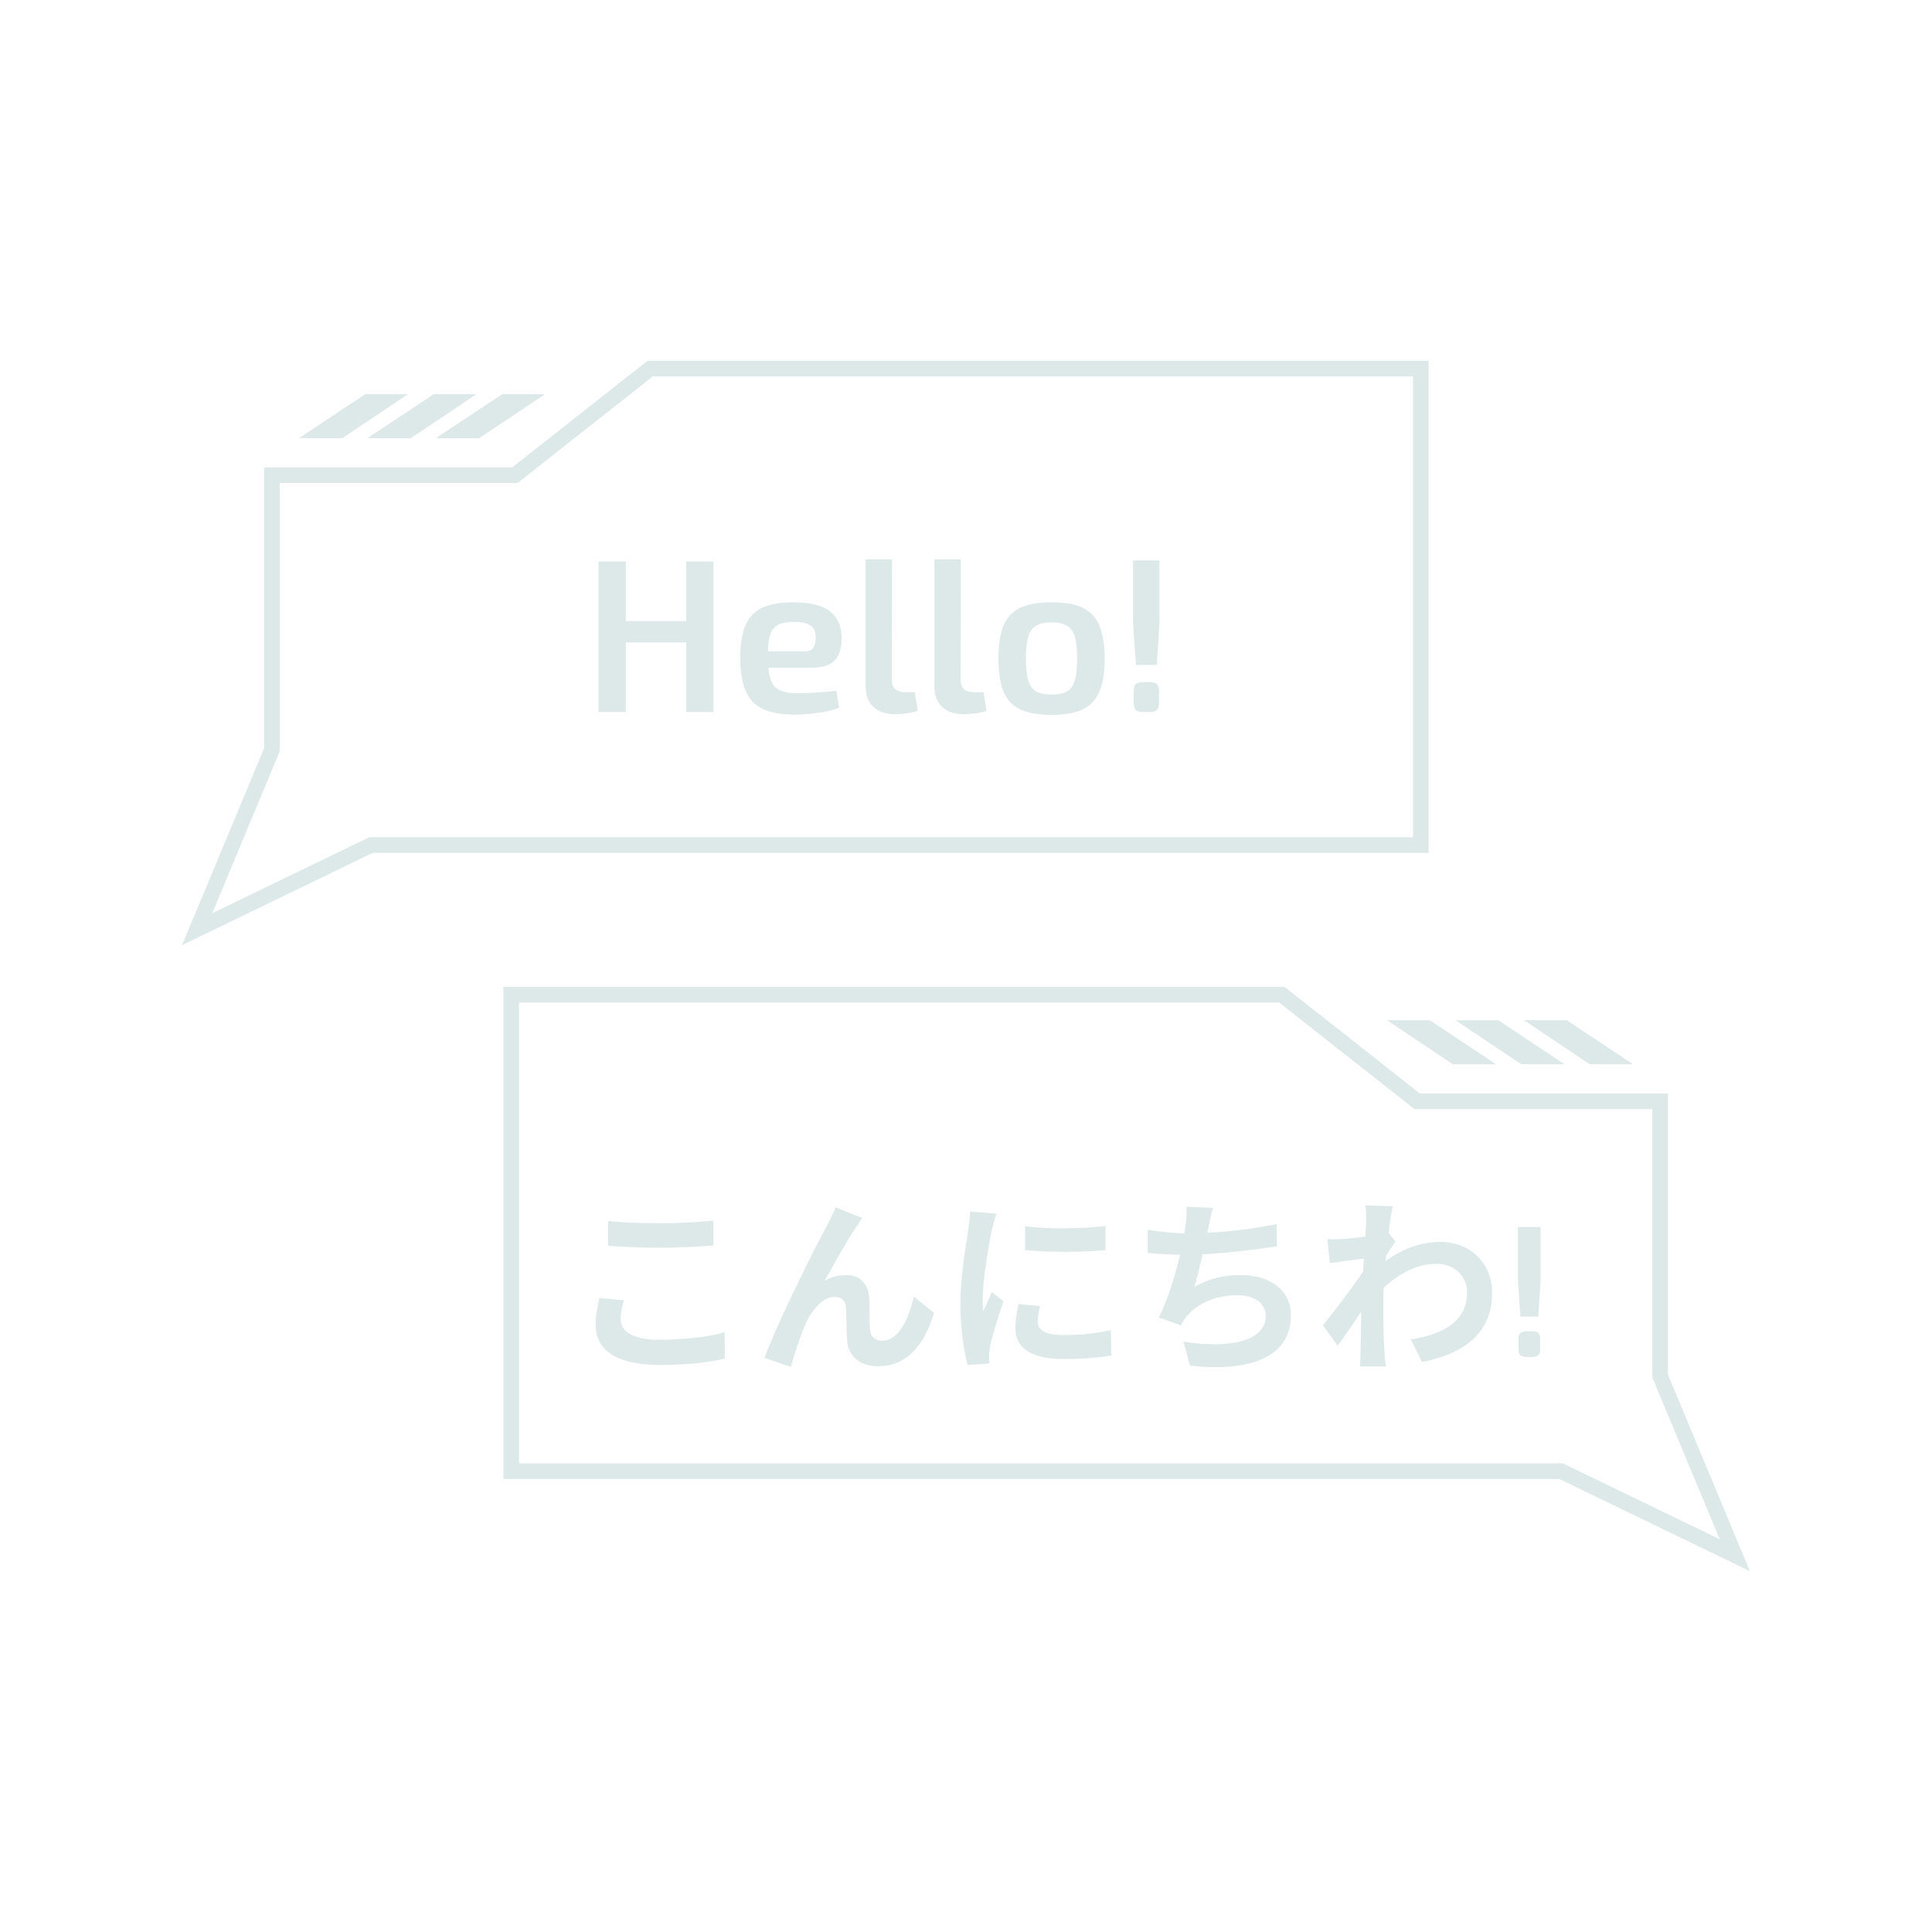 <svg width="124" height="124" viewBox="0 0 124 124" fill="none" xmlns="http://www.w3.org/2000/svg">
<g filter="url(#filter0_d)">
<path d="M27.977 28.125L32.237 25.298L34.977 25.298L30.754 28.125L27.977 28.125Z" fill="#DDE8E8"/>
</g>
<g filter="url(#filter1_d)">
<path d="M23.583 28.125L27.842 25.298L30.582 25.298L26.359 28.125L23.583 28.125Z" fill="#DDE8E8"/>
</g>
<g filter="url(#filter2_d)">
<path d="M19.188 28.125L23.447 25.298L26.187 25.298L21.964 28.125L19.188 28.125Z" fill="#DDE8E8"/>
</g>
<g filter="url(#filter3_d)">
<path d="M32.872 30.501H33.045L33.181 30.394L41.729 23.659H91.188V54.238H23.924H23.81L23.707 54.288L12.656 59.635L17.412 48.22L17.451 48.128V48.028V30.501H32.872Z" stroke="#DDE8E8"/>
</g>
<g filter="url(#filter4_d)">
<path d="M40.166 36.039V39.861H44.044V36.039H45.794V45.699H44.044V41.233H40.166V45.699H38.416V36.039H40.166Z" fill="#DDE8E8"/>
<path d="M50.886 38.657C51.996 38.657 52.794 38.853 53.28 39.245C53.765 39.627 54.013 40.197 54.022 40.953C54.022 41.578 53.873 42.054 53.574 42.381C53.275 42.698 52.776 42.857 52.076 42.857H49.318C49.374 43.519 49.547 43.958 49.836 44.173C50.125 44.387 50.573 44.495 51.18 44.495C51.525 44.495 51.922 44.481 52.37 44.453C52.827 44.425 53.266 44.387 53.686 44.341L53.854 45.419C53.48 45.577 53.023 45.689 52.482 45.755C51.941 45.829 51.441 45.867 50.984 45.867C49.724 45.867 48.828 45.587 48.296 45.027C47.773 44.457 47.512 43.538 47.512 42.269C47.512 41.363 47.624 40.649 47.848 40.127C48.081 39.595 48.445 39.217 48.94 38.993C49.434 38.769 50.083 38.657 50.886 38.657ZM50.956 39.917C50.545 39.917 50.223 39.968 49.99 40.071C49.757 40.173 49.584 40.365 49.472 40.645C49.36 40.915 49.299 41.303 49.29 41.807H51.614C51.931 41.807 52.132 41.723 52.216 41.555C52.309 41.387 52.356 41.181 52.356 40.939C52.356 40.565 52.248 40.304 52.034 40.155C51.819 39.996 51.46 39.917 50.956 39.917Z" fill="#DDE8E8"/>
<path d="M57.252 35.899L57.238 43.627C57.238 44.159 57.528 44.425 58.106 44.425H58.708L58.904 45.615C58.802 45.661 58.657 45.703 58.47 45.741C58.293 45.778 58.106 45.801 57.91 45.811C57.724 45.829 57.56 45.839 57.42 45.839C56.851 45.839 56.398 45.685 56.062 45.377C55.726 45.069 55.558 44.625 55.558 44.047V35.899H57.252Z" fill="#DDE8E8"/>
<path d="M61.669 35.899L61.654 43.627C61.654 44.159 61.944 44.425 62.523 44.425H63.124L63.321 45.615C63.218 45.661 63.073 45.703 62.886 45.741C62.709 45.778 62.523 45.801 62.327 45.811C62.14 45.829 61.977 45.839 61.837 45.839C61.267 45.839 60.815 45.685 60.478 45.377C60.142 45.069 59.974 44.625 59.974 44.047V35.899H61.669Z" fill="#DDE8E8"/>
<path d="M67.484 38.657C68.325 38.657 68.992 38.773 69.487 39.007C69.981 39.24 70.341 39.623 70.564 40.155C70.788 40.687 70.9 41.391 70.9 42.269C70.9 43.146 70.788 43.851 70.564 44.383C70.341 44.915 69.981 45.297 69.487 45.531C68.992 45.764 68.325 45.881 67.484 45.881C66.654 45.881 65.987 45.764 65.483 45.531C64.988 45.297 64.629 44.915 64.404 44.383C64.19 43.851 64.082 43.146 64.082 42.269C64.082 41.391 64.19 40.687 64.404 40.155C64.629 39.623 64.988 39.24 65.483 39.007C65.987 38.773 66.654 38.657 67.484 38.657ZM67.484 39.945C67.074 39.945 66.747 40.015 66.504 40.155C66.271 40.285 66.103 40.519 66.001 40.855C65.898 41.191 65.847 41.662 65.847 42.269C65.847 42.875 65.898 43.347 66.001 43.683C66.103 44.019 66.271 44.252 66.504 44.383C66.747 44.513 67.074 44.579 67.484 44.579C67.904 44.579 68.231 44.513 68.465 44.383C68.707 44.252 68.88 44.019 68.983 43.683C69.085 43.347 69.136 42.875 69.136 42.269C69.136 41.662 69.085 41.191 68.983 40.855C68.88 40.519 68.707 40.285 68.465 40.155C68.231 40.015 67.904 39.945 67.484 39.945Z" fill="#DDE8E8"/>
<path d="M74.416 35.969V39.959L74.248 42.675H72.904L72.722 39.959V35.969H74.416ZM73.786 43.781C74.01 43.781 74.164 43.823 74.248 43.907C74.341 43.991 74.388 44.149 74.388 44.383V45.083C74.388 45.316 74.341 45.479 74.248 45.573C74.164 45.657 74.01 45.699 73.786 45.699H73.366C73.142 45.699 72.983 45.657 72.89 45.573C72.806 45.479 72.764 45.316 72.764 45.083V44.383C72.764 44.149 72.806 43.991 72.89 43.907C72.983 43.823 73.142 43.781 73.366 43.781H73.786Z" fill="#DDE8E8"/>
</g>
<g filter="url(#filter5_d)">
<path d="M96.022 68.307L91.763 65.48L89.023 65.48L93.246 68.307L96.022 68.307Z" fill="#DDE8E8"/>
</g>
<g filter="url(#filter6_d)">
<path d="M100.417 68.307L96.158 65.48L93.418 65.48L97.641 68.307L100.417 68.307Z" fill="#DDE8E8"/>
</g>
<g filter="url(#filter7_d)">
<path d="M104.812 68.307L100.553 65.48L97.813 65.48L102.036 68.307L104.812 68.307Z" fill="#DDE8E8"/>
</g>
<g filter="url(#filter8_d)">
<path d="M91.128 70.683H90.955L90.819 70.576L82.271 63.841H32.812V94.42H100.076H100.19L100.293 94.47L111.344 99.817L106.588 88.401L106.549 88.309V88.209V70.683H91.128Z" stroke="#DDE8E8"/>
</g>
<g filter="url(#filter9_d)">
<path d="M39.033 78.367V79.951C40.005 80.035 41.049 80.083 42.309 80.083C43.449 80.083 44.937 80.011 45.777 79.939V78.343C44.853 78.439 43.485 78.511 42.297 78.511C41.037 78.511 39.921 78.463 39.033 78.367ZM40.041 83.455L38.469 83.311C38.373 83.755 38.229 84.343 38.229 85.039C38.229 86.683 39.609 87.607 42.357 87.607C44.037 87.607 45.477 87.451 46.521 87.199L46.509 85.507C45.453 85.807 43.917 85.987 42.297 85.987C40.569 85.987 39.837 85.435 39.837 84.667C39.837 84.259 39.921 83.887 40.041 83.455Z" fill="#DDE8E8"/>
<path d="M55.341 78.175L53.637 77.491C53.433 77.995 53.205 78.391 53.049 78.715C52.413 79.855 49.953 84.751 49.065 87.151L50.757 87.727C50.937 87.091 51.357 85.747 51.669 85.051C52.101 84.079 52.773 83.239 53.589 83.239C54.021 83.239 54.261 83.491 54.297 83.911C54.333 84.403 54.321 85.387 54.369 86.023C54.417 86.899 55.041 87.691 56.373 87.691C58.209 87.691 59.325 86.323 59.949 84.271L58.653 83.215C58.305 84.703 57.669 86.047 56.625 86.047C56.229 86.047 55.893 85.867 55.845 85.399C55.785 84.895 55.821 83.935 55.797 83.395C55.749 82.399 55.209 81.835 54.309 81.835C53.853 81.835 53.373 81.943 52.929 82.195C53.529 81.139 54.369 79.603 54.957 78.739C55.089 78.547 55.221 78.343 55.341 78.175Z" fill="#DDE8E8"/>
<path d="M65.793 78.703V80.239C67.305 80.383 69.477 80.371 70.953 80.239V78.691C69.657 78.847 67.269 78.907 65.793 78.703ZM66.753 83.827L65.373 83.695C65.241 84.307 65.169 84.787 65.169 85.255C65.169 86.491 66.165 87.223 68.229 87.223C69.585 87.223 70.545 87.139 71.325 86.995L71.301 85.375C70.245 85.591 69.357 85.687 68.289 85.687C67.065 85.687 66.609 85.363 66.609 84.835C66.609 84.511 66.657 84.223 66.753 83.827ZM63.945 77.899L62.265 77.755C62.253 78.139 62.181 78.595 62.145 78.931C62.013 79.855 61.641 81.883 61.641 83.683C61.641 85.315 61.869 86.779 62.109 87.607L63.501 87.511C63.489 87.343 63.477 87.151 63.477 87.019C63.477 86.899 63.501 86.635 63.537 86.455C63.669 85.819 64.065 84.511 64.401 83.515L63.657 82.927C63.489 83.323 63.297 83.743 63.117 84.151C63.081 83.911 63.069 83.599 63.069 83.371C63.069 82.171 63.489 79.771 63.645 78.967C63.693 78.751 63.849 78.151 63.945 77.899Z" fill="#DDE8E8"/>
<path d="M77.853 77.527L76.149 77.455C76.173 77.851 76.161 78.151 76.089 78.667C76.065 78.811 76.041 78.979 76.017 79.159C75.285 79.147 74.385 79.051 73.665 78.931V80.419C74.277 80.479 74.985 80.515 75.741 80.527C75.429 81.847 74.949 83.443 74.373 84.559L75.789 85.063C75.909 84.859 75.993 84.703 76.125 84.535C76.845 83.623 78.069 83.131 79.449 83.131C80.625 83.131 81.237 83.731 81.237 84.451C81.237 86.215 78.585 86.539 75.957 86.107L76.377 87.655C80.253 88.075 82.857 87.103 82.857 84.403C82.857 82.867 81.573 81.835 79.629 81.835C78.561 81.835 77.625 82.051 76.653 82.591C76.833 82.003 77.025 81.235 77.193 80.503C78.801 80.419 80.709 80.191 81.957 79.987L81.933 78.559C80.481 78.871 78.861 79.051 77.493 79.123C77.517 78.991 77.541 78.859 77.565 78.751C77.649 78.355 77.721 77.947 77.853 77.527Z" fill="#DDE8E8"/>
<path d="M87.681 78.439C87.681 78.571 87.657 78.907 87.633 79.363C87.117 79.435 86.589 79.495 86.241 79.519C85.821 79.543 85.545 79.543 85.197 79.531L85.353 81.067C86.025 80.971 86.949 80.851 87.537 80.779C87.525 81.067 87.501 81.355 87.477 81.631C86.793 82.639 85.593 84.223 84.909 85.063L85.857 86.371C86.277 85.807 86.865 84.931 87.369 84.175C87.357 85.183 87.345 85.879 87.321 86.815C87.321 87.007 87.309 87.439 87.285 87.703H88.941C88.905 87.427 88.869 86.995 88.857 86.779C88.785 85.651 88.785 84.643 88.785 83.659C88.785 83.347 88.797 82.999 88.809 82.651C89.817 81.727 90.933 81.115 92.205 81.115C93.405 81.115 94.161 81.979 94.161 82.915C94.173 84.787 92.661 85.651 90.549 85.963L91.269 87.415C94.245 86.827 95.769 85.375 95.769 82.951C95.757 81.019 94.305 79.711 92.457 79.711C91.377 79.711 90.141 80.047 88.929 80.947C88.941 80.839 88.941 80.719 88.953 80.611C89.157 80.299 89.397 79.903 89.565 79.687L89.121 79.123C89.217 78.367 89.313 77.755 89.385 77.419L87.633 77.359C87.693 77.731 87.681 78.091 87.681 78.439Z" fill="#DDE8E8"/>
<path d="M98.877 78.751V82.171L98.733 84.499H97.581L97.425 82.171V78.751H98.877ZM98.337 85.447C98.529 85.447 98.661 85.483 98.733 85.555C98.813 85.627 98.853 85.763 98.853 85.963V86.563C98.853 86.763 98.813 86.903 98.733 86.983C98.661 87.055 98.529 87.091 98.337 87.091H97.977C97.785 87.091 97.649 87.055 97.569 86.983C97.497 86.903 97.461 86.763 97.461 86.563V85.963C97.461 85.763 97.497 85.627 97.569 85.555C97.649 85.483 97.785 85.447 97.977 85.447H98.337Z" fill="#DDE8E8"/>
</g>
<defs>
<filter id="filter0_d" x="25.977" y="23.298" width="10.999" height="6.827" filterUnits="userSpaceOnUse" color-interpolation-filters="sRGB">
<feFlood flood-opacity="0" result="BackgroundImageFix"/>
<feColorMatrix in="SourceAlpha" type="matrix" values="0 0 0 0 0 0 0 0 0 0 0 0 0 0 0 0 0 0 127 0"/>
<feOffset/>
<feGaussianBlur stdDeviation="1"/>
<feColorMatrix type="matrix" values="0 0 0 0 0.443 0 0 0 0 0.804 0 0 0 0 0.973 0 0 0 0.25 0"/>
<feBlend mode="normal" in2="BackgroundImageFix" result="effect1_dropShadow"/>
<feBlend mode="normal" in="SourceGraphic" in2="effect1_dropShadow" result="shape"/>
</filter>
<filter id="filter1_d" x="21.583" y="23.298" width="10.999" height="6.827" filterUnits="userSpaceOnUse" color-interpolation-filters="sRGB">
<feFlood flood-opacity="0" result="BackgroundImageFix"/>
<feColorMatrix in="SourceAlpha" type="matrix" values="0 0 0 0 0 0 0 0 0 0 0 0 0 0 0 0 0 0 127 0"/>
<feOffset/>
<feGaussianBlur stdDeviation="1"/>
<feColorMatrix type="matrix" values="0 0 0 0 0.443 0 0 0 0 0.804 0 0 0 0 0.973 0 0 0 0.25 0"/>
<feBlend mode="normal" in2="BackgroundImageFix" result="effect1_dropShadow"/>
<feBlend mode="normal" in="SourceGraphic" in2="effect1_dropShadow" result="shape"/>
</filter>
<filter id="filter2_d" x="17.188" y="23.298" width="10.999" height="6.827" filterUnits="userSpaceOnUse" color-interpolation-filters="sRGB">
<feFlood flood-opacity="0" result="BackgroundImageFix"/>
<feColorMatrix in="SourceAlpha" type="matrix" values="0 0 0 0 0 0 0 0 0 0 0 0 0 0 0 0 0 0 127 0"/>
<feOffset/>
<feGaussianBlur stdDeviation="1"/>
<feColorMatrix type="matrix" values="0 0 0 0 0.443 0 0 0 0 0.804 0 0 0 0 0.973 0 0 0 0.25 0"/>
<feBlend mode="normal" in2="BackgroundImageFix" result="effect1_dropShadow"/>
<feBlend mode="normal" in="SourceGraphic" in2="effect1_dropShadow" result="shape"/>
</filter>
<filter id="filter3_d" x="9.688" y="21.159" width="84" height="41.5" filterUnits="userSpaceOnUse" color-interpolation-filters="sRGB">
<feFlood flood-opacity="0" result="BackgroundImageFix"/>
<feColorMatrix in="SourceAlpha" type="matrix" values="0 0 0 0 0 0 0 0 0 0 0 0 0 0 0 0 0 0 127 0"/>
<feOffset/>
<feGaussianBlur stdDeviation="1"/>
<feColorMatrix type="matrix" values="0 0 0 0 0.443 0 0 0 0 0.804 0 0 0 0 0.973 0 0 0 0.25 0"/>
<feBlend mode="normal" in2="BackgroundImageFix" result="effect1_dropShadow"/>
<feBlend mode="normal" in="SourceGraphic" in2="effect1_dropShadow" result="shape"/>
</filter>
<filter id="filter4_d" x="36.416" y="33.899" width="39.999" height="13.982" filterUnits="userSpaceOnUse" color-interpolation-filters="sRGB">
<feFlood flood-opacity="0" result="BackgroundImageFix"/>
<feColorMatrix in="SourceAlpha" type="matrix" values="0 0 0 0 0 0 0 0 0 0 0 0 0 0 0 0 0 0 127 0"/>
<feOffset/>
<feGaussianBlur stdDeviation="1"/>
<feColorMatrix type="matrix" values="0 0 0 0 0.859 0 0 0 0 0.325 0 0 0 0 0.576 0 0 0 1 0"/>
<feBlend mode="normal" in2="BackgroundImageFix" result="effect1_dropShadow"/>
<feBlend mode="normal" in="SourceGraphic" in2="effect1_dropShadow" result="shape"/>
</filter>
<filter id="filter5_d" x="87.023" y="63.48" width="10.999" height="6.827" filterUnits="userSpaceOnUse" color-interpolation-filters="sRGB">
<feFlood flood-opacity="0" result="BackgroundImageFix"/>
<feColorMatrix in="SourceAlpha" type="matrix" values="0 0 0 0 0 0 0 0 0 0 0 0 0 0 0 0 0 0 127 0"/>
<feOffset/>
<feGaussianBlur stdDeviation="1"/>
<feColorMatrix type="matrix" values="0 0 0 0 0.443 0 0 0 0 0.804 0 0 0 0 0.973 0 0 0 0.25 0"/>
<feBlend mode="normal" in2="BackgroundImageFix" result="effect1_dropShadow"/>
<feBlend mode="normal" in="SourceGraphic" in2="effect1_dropShadow" result="shape"/>
</filter>
<filter id="filter6_d" x="91.418" y="63.48" width="10.999" height="6.827" filterUnits="userSpaceOnUse" color-interpolation-filters="sRGB">
<feFlood flood-opacity="0" result="BackgroundImageFix"/>
<feColorMatrix in="SourceAlpha" type="matrix" values="0 0 0 0 0 0 0 0 0 0 0 0 0 0 0 0 0 0 127 0"/>
<feOffset/>
<feGaussianBlur stdDeviation="1"/>
<feColorMatrix type="matrix" values="0 0 0 0 0.443 0 0 0 0 0.804 0 0 0 0 0.973 0 0 0 0.25 0"/>
<feBlend mode="normal" in2="BackgroundImageFix" result="effect1_dropShadow"/>
<feBlend mode="normal" in="SourceGraphic" in2="effect1_dropShadow" result="shape"/>
</filter>
<filter id="filter7_d" x="95.813" y="63.48" width="10.999" height="6.827" filterUnits="userSpaceOnUse" color-interpolation-filters="sRGB">
<feFlood flood-opacity="0" result="BackgroundImageFix"/>
<feColorMatrix in="SourceAlpha" type="matrix" values="0 0 0 0 0 0 0 0 0 0 0 0 0 0 0 0 0 0 127 0"/>
<feOffset/>
<feGaussianBlur stdDeviation="1"/>
<feColorMatrix type="matrix" values="0 0 0 0 0.443 0 0 0 0 0.804 0 0 0 0 0.973 0 0 0 0.25 0"/>
<feBlend mode="normal" in2="BackgroundImageFix" result="effect1_dropShadow"/>
<feBlend mode="normal" in="SourceGraphic" in2="effect1_dropShadow" result="shape"/>
</filter>
<filter id="filter8_d" x="30.312" y="61.341" width="84" height="41.5" filterUnits="userSpaceOnUse" color-interpolation-filters="sRGB">
<feFlood flood-opacity="0" result="BackgroundImageFix"/>
<feColorMatrix in="SourceAlpha" type="matrix" values="0 0 0 0 0 0 0 0 0 0 0 0 0 0 0 0 0 0 127 0"/>
<feOffset/>
<feGaussianBlur stdDeviation="1"/>
<feColorMatrix type="matrix" values="0 0 0 0 0.443 0 0 0 0 0.804 0 0 0 0 0.973 0 0 0 0.25 0"/>
<feBlend mode="normal" in2="BackgroundImageFix" result="effect1_dropShadow"/>
<feBlend mode="normal" in="SourceGraphic" in2="effect1_dropShadow" result="shape"/>
</filter>
<filter id="filter9_d" x="36.229" y="75.359" width="64.648" height="14.39" filterUnits="userSpaceOnUse" color-interpolation-filters="sRGB">
<feFlood flood-opacity="0" result="BackgroundImageFix"/>
<feColorMatrix in="SourceAlpha" type="matrix" values="0 0 0 0 0 0 0 0 0 0 0 0 0 0 0 0 0 0 127 0"/>
<feOffset/>
<feGaussianBlur stdDeviation="1"/>
<feColorMatrix type="matrix" values="0 0 0 0 0.859 0 0 0 0 0.325 0 0 0 0 0.576 0 0 0 1 0"/>
<feBlend mode="normal" in2="BackgroundImageFix" result="effect1_dropShadow"/>
<feBlend mode="normal" in="SourceGraphic" in2="effect1_dropShadow" result="shape"/>
</filter>
</defs>
</svg>
